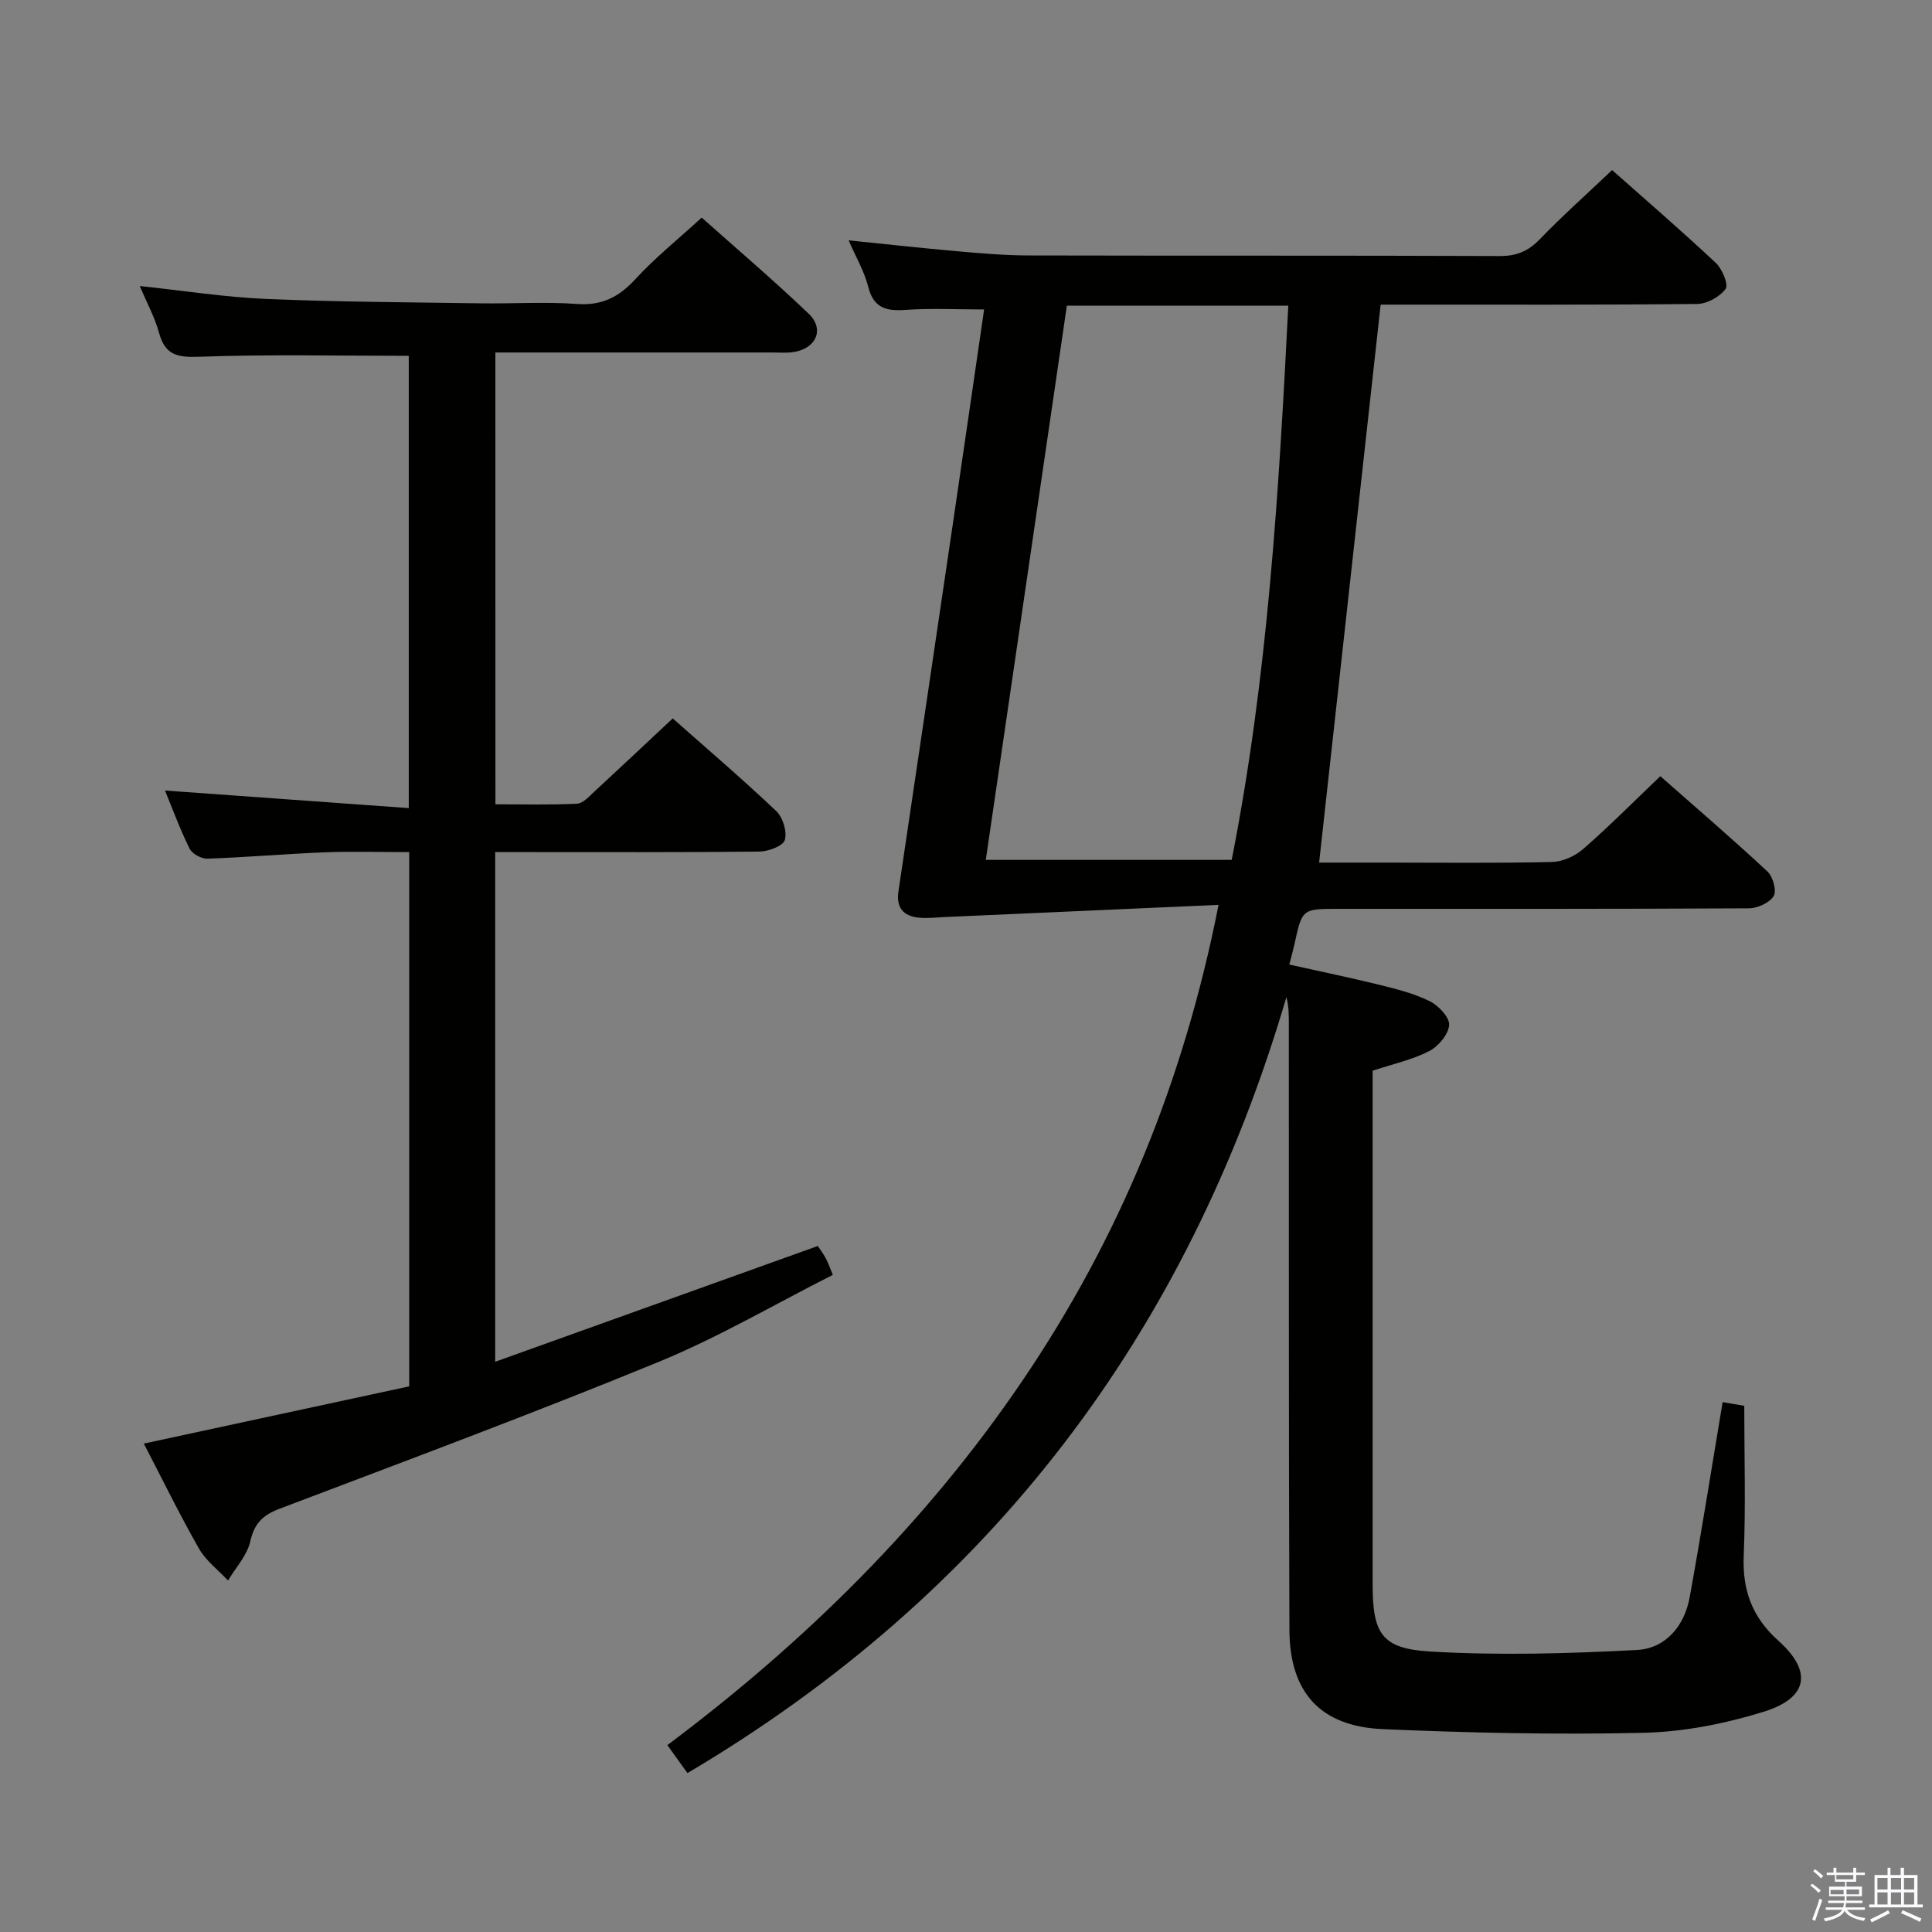 <svg enable-background="new 0 0 400 400" viewBox="0 0 400 400" xmlns="http://www.w3.org/2000/svg"><rect x="0" y="0" width="400" height="400" fill="#808080" stroke="none"/><path d="m374.8 390.4.4-.4c.7.5 1.3 1 1.8 1.4l-.5.5c-.5-.6-1.1-1.1-1.7-1.5zm1 7.3-.6-.3c.5-1.4 1.1-2.8 1.5-4.3.2.1.4.2.6.3-.5 1.3-1 2.8-1.5 4.3zm-.4-10.3.4-.4c.4.3 1 .8 1.7 1.4l-.5.5c-.4-.5-1-1-1.6-1.5zm2.5.3h1.7v-1h.6v1h3.5v-1h.6v1h1.8v.5h-1.8v1.4h-2v1h3.2v2h-3.2v.9h3.3v.5h-3.4c0 .3-.1.6-.1.9h4v.5h-3.7c.7.9 1.9 1.5 3.8 1.7-.1.2-.2.4-.3.6-2.1-.4-3.5-1.1-4-2.1-.4 1-1.8 1.7-4 2.2-.1-.2-.2-.4-.3-.6 2.1-.4 3.4-1 3.8-1.8h-3.4v-.5h3.6c.1-.3.1-.6.2-.9h-3.3v-.5h3.4c0-.3 0-.6 0-.9h-3.2v-2h3.3v-1h-2.1v-1.4h-1.7v-.5zm1.1 3.5v1h2.7c0-.3 0-.4 0-.4 0-.2 0-.2 0-.2 0-.1 0-.2 0-.3h-2.7zm1.2-3v.9h3.5v-.9zm4.7 3h-2.6v.6.4h2.6z" fill="#fbfafc"/><path d="m393.6 386.7h.6v1.5h2.8v6.1h1.1v.6h-11.1v-.6h1.1v-6.1h2.7v-1.5h.6v1.5h2.1v-1.5zm-2.7 8.8.4.6c-1.2.6-2.5 1.3-3.8 1.9-.1-.2-.2-.4-.3-.6 1.2-.6 2.5-1.2 3.7-1.9zm-2.2-6.7v2.4h2.1v-2.4zm0 3v2.5h2.1v-2.5zm2.8-3v2.4h2.1v-2.4zm0 3v2.5h2.1v-2.5zm6 6.1c-1.4-.7-2.7-1.3-3.9-1.8l.3-.6c1.5.6 2.7 1.2 3.9 1.7zm-1.2-9.1h-2.1v2.4h2.1zm-2.1 3v2.5h2.1v-2.5z" fill="#fbfafc"/><g fill="#010100"><path d="m252.29 187.34c-19.49.87-38.04 1.7-56.58 2.52-1.83.08-3.67.31-5.48.13-3.19-.31-4.72-2.07-4.22-5.42 3.78-25.44 7.55-50.89 11.3-76.34 2.15-14.6 4.26-29.2 6.44-44.16-5.6 0-10.98-.28-16.31.09-4.01.28-6.58-.4-7.69-4.8-.79-3.16-2.52-6.08-4.05-9.6 7.79.79 15.08 1.61 22.39 2.25 4.96.44 9.94.87 14.92.88 32.49.08 64.99-.01 97.48.12 3.46.01 5.87-.96 8.27-3.44 4.72-4.89 9.81-9.42 15.01-14.36 6.93 6.15 14.34 12.54 21.48 19.23 1.32 1.24 2.66 4.49 2.02 5.37-1.2 1.64-3.84 3.1-5.9 3.12-20.33.22-40.66.13-60.98.14-1.81 0-3.62 0-4.54 0-4.26 38.66-8.47 76.85-12.74 115.52h13.65c11.5 0 23 .14 34.49-.12 2.2-.05 4.8-1.18 6.48-2.65 5.38-4.68 10.41-9.76 16.02-15.12 7.13 6.28 14.79 12.86 22.18 19.73 1.14 1.06 1.95 4.02 1.29 5.09-.87 1.41-3.36 2.53-5.15 2.54-28.33.15-56.65.11-84.98.11-7.5 0-7.5 0-9.09 7.34-.25 1.13-.56 2.24-1.06 4.19 6.35 1.42 12.58 2.7 18.75 4.22 3.53.87 7.14 1.79 10.36 3.39 1.8.9 4.1 3.35 3.98 4.92-.15 1.94-2.23 4.41-4.13 5.39-3.49 1.79-7.45 2.65-11.71 4.06v5.3c0 33.66-.01 67.32 0 100.98 0 10.2 1.79 13.38 11.92 13.97 14.23.84 28.57.43 42.82-.32 5.89-.31 9.82-4.95 10.9-10.91 2.43-13.37 4.54-26.8 6.82-40.4 1.48.25 3.22.55 4.48.76 0 10.44.32 20.72-.11 30.98-.3 7.21 1.73 12.78 7.19 17.67 7.11 6.37 6.14 11.85-3.12 14.71-8 2.47-16.53 4.15-24.87 4.34-17.95.41-35.95.02-53.9-.76-12.95-.56-19.31-7.58-19.36-20.56-.16-41.82-.1-83.65-.12-125.47 0-1.77 0-3.53-.5-5.54-20.47 69.69-61.23 123.51-124.01 160.67-1.4-1.95-2.65-3.69-4.16-5.79 28.49-21.34 53.51-45.97 73.51-75.45 20.02-29.51 33.36-61.79 40.61-98.52zm2.72-9.31c7.44-37.65 9.76-76.08 11.72-114.74-15.61 0-30.54 0-45.85 0-5.58 38.14-11.13 76.12-16.78 114.74z"/><path d="m102.57 166.52c5.66 0 11.28.15 16.89-.12 1.23-.06 2.49-1.49 3.57-2.48 5.37-4.96 10.69-9.98 16.25-15.18 6.84 6.06 14.31 12.44 21.43 19.18 1.37 1.3 2.28 4.25 1.78 5.99-.35 1.23-3.4 2.38-5.25 2.4-16.33.18-32.66.11-48.99.11-1.8 0-3.6 0-5.73 0v105.52c22.48-8.07 44.44-15.95 66.8-23.97.42.64 1.09 1.52 1.61 2.47.47.86.78 1.8 1.5 3.51-12.02 6.07-23.68 12.93-36.05 18.01-25.94 10.65-52.23 20.44-78.45 30.39-3.49 1.32-5.27 3.01-6.11 6.77-.65 2.9-3.01 5.42-4.61 8.11-2.03-2.18-4.57-4.08-6.01-6.6-4.08-7.17-7.7-14.59-11.42-21.75 18.59-4.01 36.7-7.91 54.94-11.85 0-37.07 0-73.51 0-110.61-5.82 0-11.61-.18-17.39.04-8.13.32-16.25 1.03-24.38 1.32-1.25.04-3.17-1-3.7-2.08-1.98-3.99-3.51-8.2-5.09-12.03 16.74 1.21 33.38 2.41 50.47 3.64 0-31.99 0-62.86 0-93.64-14.46 0-28.89-.33-43.3.19-4.54.17-7.12-.27-8.4-4.94-.9-3.28-2.58-6.34-3.99-9.7 9.01.95 17.54 2.3 26.1 2.67 14.79.63 29.62.69 44.43.91 6.66.1 13.36-.35 19.99.13 5.18.38 8.7-1.44 12.11-5.16 4.03-4.39 8.74-8.17 13.71-12.72 6.94 6.19 14.75 12.84 22.15 19.9 3.31 3.16 1.6 7.15-3.01 7.92-1.46.25-2.99.11-4.49.11-18.99.01-37.98 0-57.37 0 .01 31.15.01 62.02.01 93.54z"/></g></svg>